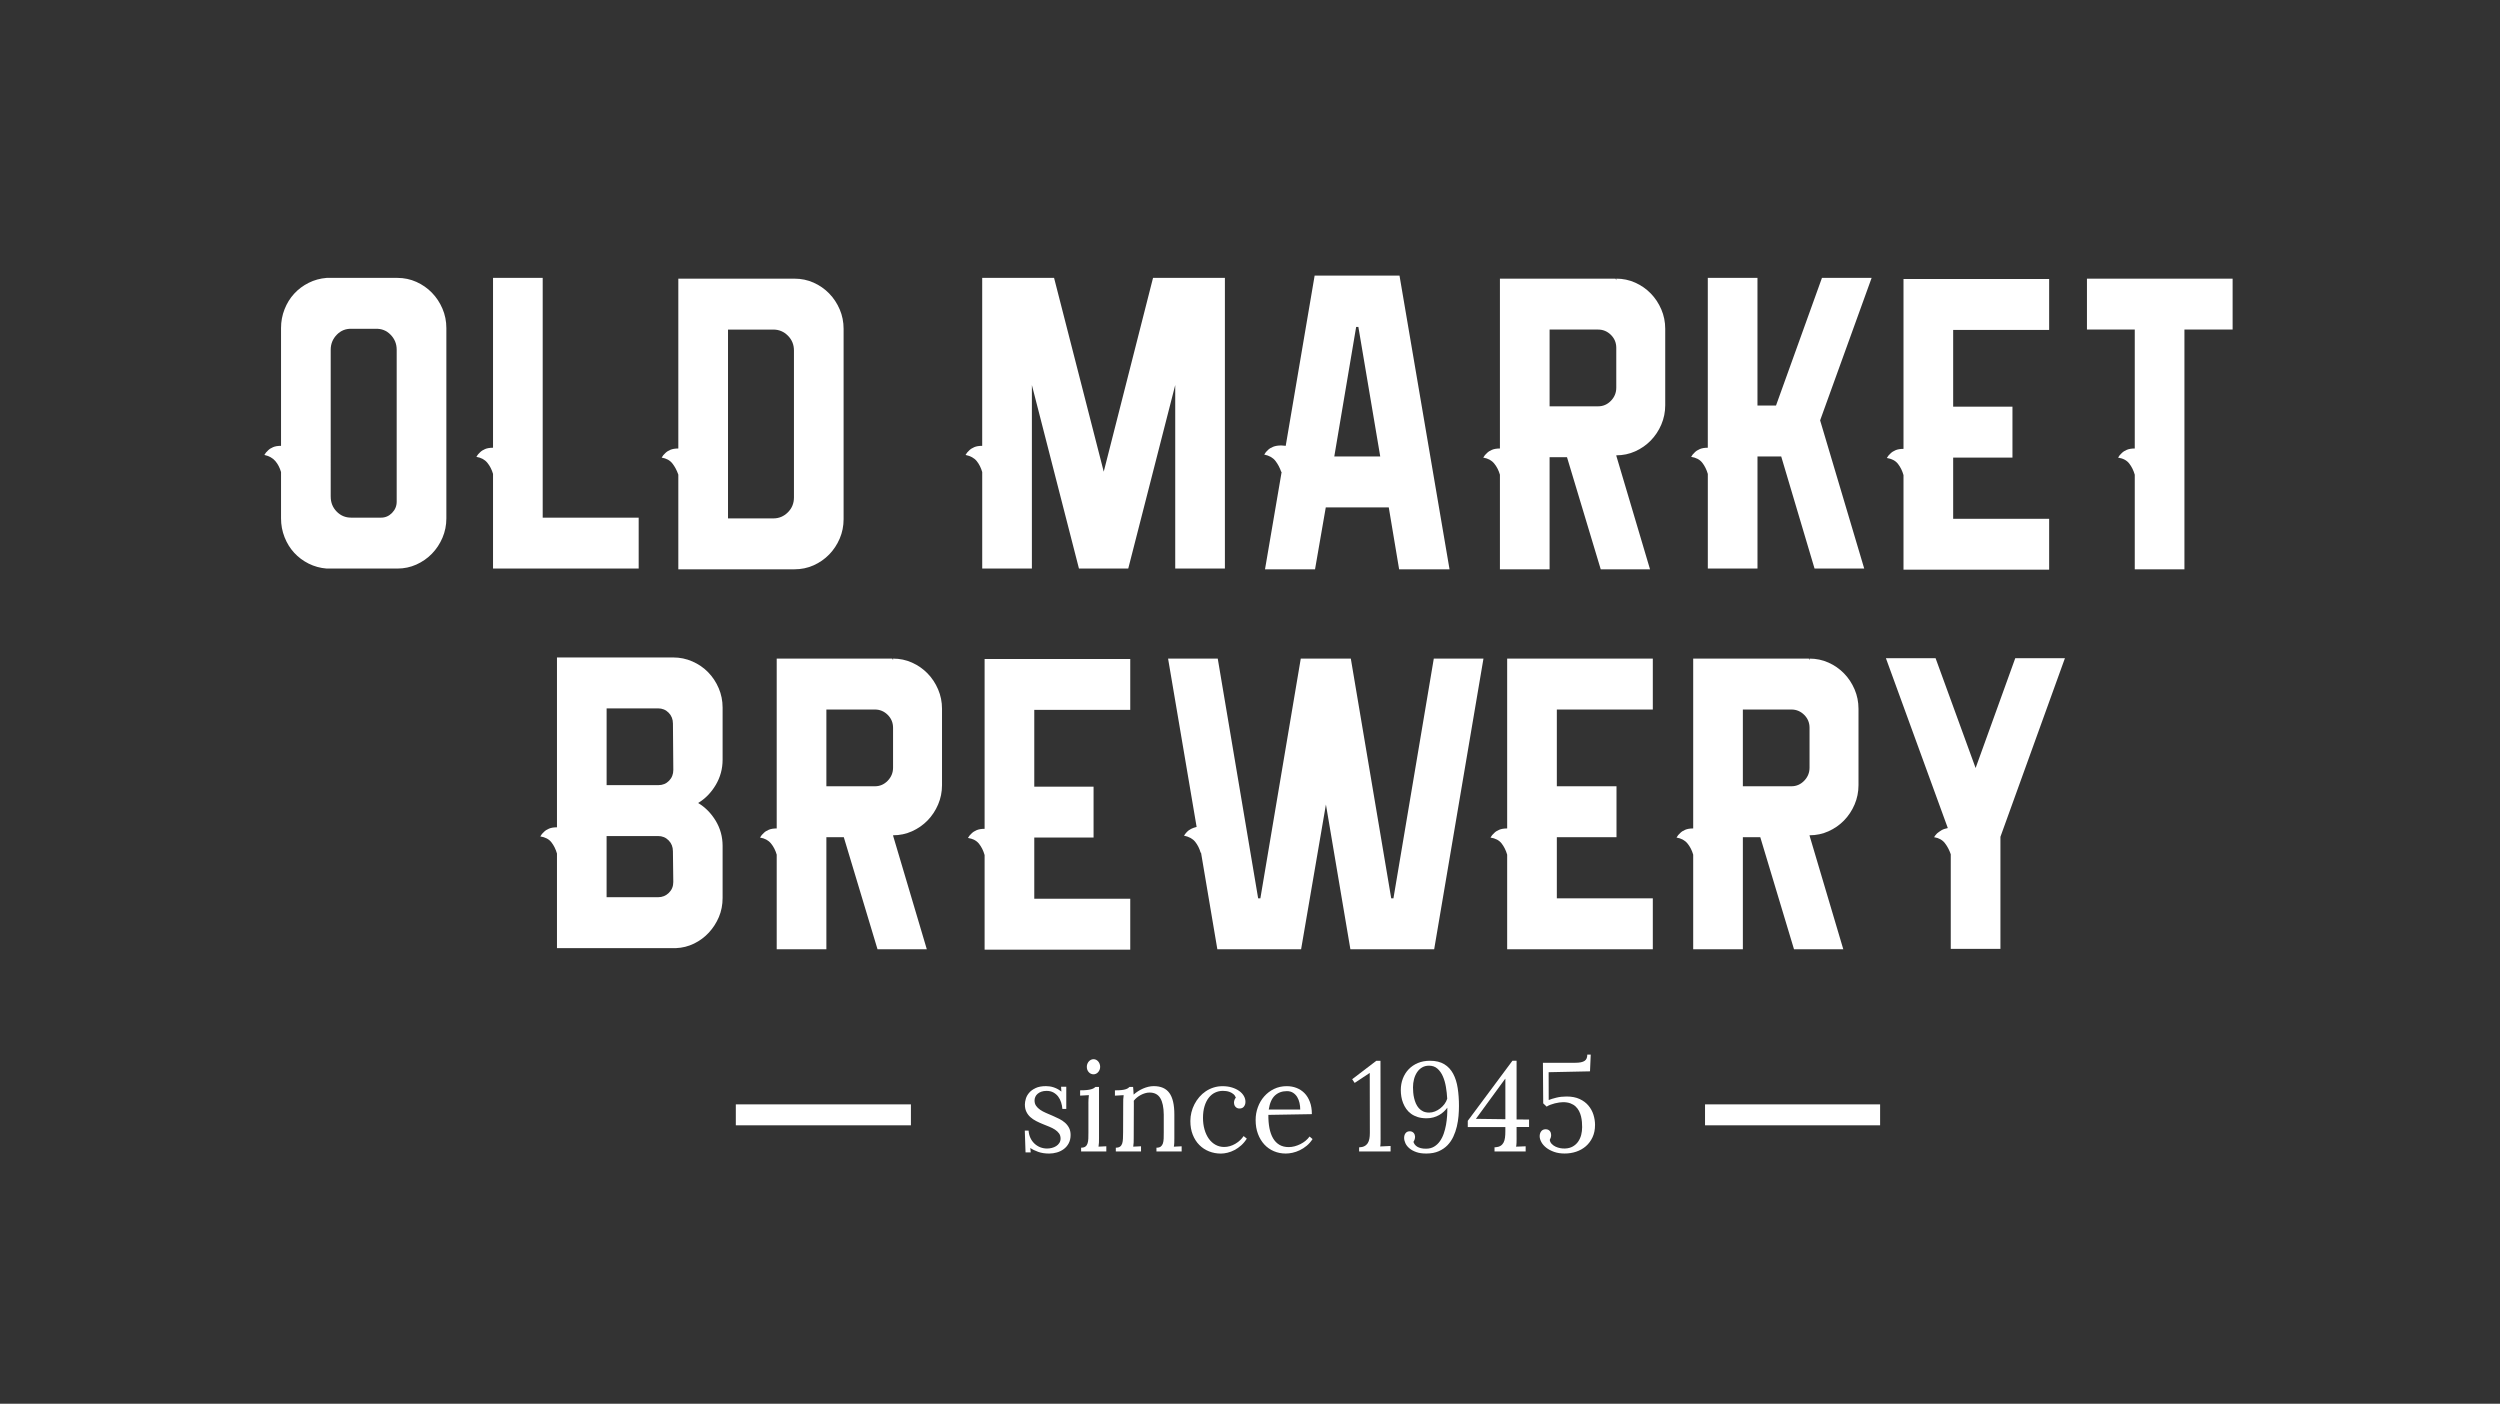 <?xml version="1.0" encoding="utf-8"?>
<!-- Generator: Adobe Illustrator 16.0.0, SVG Export Plug-In . SVG Version: 6.00 Build 0)  -->
<!DOCTYPE svg PUBLIC "-//W3C//DTD SVG 1.1//EN" "http://www.w3.org/Graphics/SVG/1.1/DTD/svg11.dtd">
<svg version="1.1" id="Capa_1" xmlns="http://www.w3.org/2000/svg" xmlns:xlink="http://www.w3.org/1999/xlink" x="0px" y="0px"
	 width="118.436px" height="66.5px" viewBox="0 0 118.436 66.5" enable-background="new 0 0 118.436 66.5" xml:space="preserve">
<rect x="0" y="0" width="118.436" height="66.5" fill="#333333" stroke="none"/>
<rect fill="none" width="118.436" height="66.5"/>
<g>
	<path fill="#FFFFFF" d="M15.475,26.935c-0.305-0.024-0.588-0.102-0.852-0.234c-0.264-0.132-0.492-0.303-0.685-0.513
		c-0.193-0.209-0.346-0.456-0.457-0.738c-0.111-0.282-0.167-0.579-0.167-0.891v-2.196c-0.059-0.204-0.149-0.378-0.272-0.522
		c-0.123-0.144-0.296-0.24-0.518-0.288c0.047-0.084,0.105-0.156,0.176-0.216c0.058-0.06,0.137-0.111,0.237-0.153
		c0.099-0.042,0.225-0.063,0.377-0.063v-5.58c0-0.312,0.056-0.609,0.167-0.891c0.111-0.282,0.263-0.528,0.457-0.738
		c0.193-0.21,0.421-0.381,0.685-0.513c0.263-0.132,0.547-0.21,0.852-0.234h3.318h0.035c0.316,0,0.615,0.063,0.896,0.189
		s0.527,0.297,0.737,0.513c0.211,0.216,0.377,0.468,0.5,0.756s0.185,0.594,0.185,0.918v9.018c0,0.324-0.062,0.63-0.185,0.918
		s-0.29,0.54-0.5,0.756c-0.21,0.216-0.457,0.387-0.737,0.513s-0.579,0.189-0.896,0.189h-0.035h-3.125h-0.035H15.475z M15.668,23.533
		c0,0.276,0.094,0.51,0.281,0.702c0.187,0.192,0.415,0.288,0.685,0.288h1.422c0.199,0,0.372-0.075,0.518-0.225
		c0.146-0.15,0.219-0.327,0.219-0.531v-7.2c0-0.276-0.096-0.513-0.29-0.711c-0.193-0.198-0.43-0.291-0.711-0.279h-1.124
		c-0.281-0.012-0.518,0.081-0.711,0.279c-0.193,0.198-0.29,0.436-0.29,0.711V23.533z"/>
	<path fill="#FFFFFF" d="M23.358,22.453c-0.059-0.204-0.149-0.381-0.272-0.531c-0.123-0.15-0.296-0.243-0.518-0.279
		c0.046-0.083,0.105-0.156,0.175-0.216c0.059-0.06,0.138-0.111,0.237-0.153c0.099-0.042,0.225-0.063,0.377-0.063v-8.046h2.353
		v11.358h4.547v2.412H25.71h-2.353v-2.412V22.453z"/>
	<path fill="#FFFFFF" d="M32.136,22.489c-0.07-0.204-0.164-0.381-0.281-0.531c-0.117-0.15-0.287-0.243-0.509-0.279
		c0.046-0.084,0.105-0.156,0.175-0.216c0.059-0.06,0.138-0.111,0.237-0.153c0.099-0.042,0.225-0.063,0.377-0.063v-5.634v-2.412
		h5.478h0.018c0.328,0,0.632,0.063,0.913,0.189s0.527,0.297,0.737,0.513c0.211,0.216,0.377,0.468,0.5,0.756s0.184,0.594,0.184,0.918
		v9.018c0,0.324-0.061,0.63-0.184,0.918s-0.29,0.54-0.5,0.756c-0.21,0.216-0.457,0.387-0.737,0.513s-0.585,0.189-0.913,0.189h-0.018
		h-3.125h-2.353v-2.412V22.489z M34.489,24.559h2.147c0.268,0,0.498-0.096,0.689-0.288c0.192-0.191,0.288-0.426,0.288-0.702v-6.966
		c0-0.276-0.096-0.51-0.288-0.702c-0.192-0.192-0.422-0.288-0.689-0.288h-2.147V24.559z"/>
	<path fill="#FFFFFF" d="M53.45,26.935h0.018H53.45h-2.335l-2.23-8.694v8.694h-2.353v-4.572c-0.059-0.204-0.146-0.378-0.263-0.522
		c-0.117-0.144-0.293-0.24-0.527-0.288c0.046-0.084,0.105-0.156,0.175-0.216c0.059-0.06,0.138-0.111,0.237-0.153
		c0.099-0.042,0.225-0.063,0.377-0.063v-7.956h1.053h1.299h1.053l2.353,9.18l2.335-9.18h1.053h1.299h1.053v13.77h-2.353v-8.694
		L53.45,26.935z"/>
	<path fill="#FFFFFF" d="M65.792,24.037h-2.984l-0.509,2.934h-2.37l0.79-4.626l-0.018,0.018c-0.07-0.204-0.164-0.381-0.281-0.531
		c-0.117-0.15-0.293-0.249-0.527-0.297c0.046-0.084,0.105-0.156,0.175-0.216c0.059-0.06,0.141-0.111,0.246-0.153
		c0.105-0.042,0.234-0.063,0.386-0.063c0.035,0,0.073,0.003,0.114,0.009c0.041,0.006,0.073,0.009,0.096,0.009l1.37-8.064h0.632
		h1.019h0.72h1.053h0.597l2.37,13.914h-2.388L65.792,24.037z M65.388,21.625l-1.036-6.138h-0.105l-1.036,6.138H65.388z"/>
	<path fill="#FFFFFF" d="M76.571,13.201c0.316,0,0.615,0.063,0.896,0.189s0.527,0.297,0.737,0.513
		c0.211,0.216,0.377,0.468,0.5,0.756s0.185,0.594,0.185,0.918v3.618c0,0.324-0.062,0.63-0.185,0.918s-0.29,0.54-0.5,0.756
		c-0.21,0.216-0.457,0.387-0.737,0.513s-0.579,0.189-0.896,0.189v0.018l1.598,5.382h-2.335l-1.598-5.31h-0.825v5.31h-2.353v-4.482
		c-0.059-0.204-0.149-0.381-0.272-0.531c-0.123-0.15-0.296-0.243-0.518-0.279c0.047-0.084,0.105-0.156,0.176-0.216
		c0.058-0.06,0.137-0.111,0.237-0.153c0.099-0.042,0.225-0.063,0.377-0.063v-5.634v-2.412h5.478l0.035,0.072V13.201z M73.411,19.249
		h2.3c0.234,0,0.436-0.087,0.605-0.261c0.169-0.174,0.254-0.381,0.254-0.621v-1.89c0-0.24-0.085-0.444-0.254-0.612
		c-0.17-0.168-0.372-0.252-0.605-0.252h-2.3V19.249z"/>
	<path fill="#FFFFFF" d="M84.384,21.625h-1.124v5.31h-2.353v-4.482c-0.059-0.204-0.146-0.381-0.263-0.531
		c-0.117-0.15-0.293-0.243-0.527-0.279c0.046-0.083,0.105-0.156,0.175-0.216c0.059-0.06,0.138-0.111,0.237-0.153
		c0.099-0.042,0.225-0.063,0.377-0.063v-8.046h2.353v6.048h0.878l2.177-6.048h2.353l-2.44,6.75l2.089,7.02h-2.353L84.384,21.625z"/>
	<path fill="#FFFFFF" d="M89.915,21.976c-0.117-0.15-0.293-0.243-0.527-0.279c0.046-0.084,0.105-0.156,0.175-0.216
		c0.059-0.06,0.138-0.11,0.237-0.153c0.099-0.042,0.225-0.063,0.377-0.063v-1.998v-3.636v-2.412h6.9v2.412h-4.547v3.636h2.809v2.412
		h-2.809v2.898h4.547v2.412h-6.9v-2.412v-2.07C90.12,22.303,90.032,22.126,89.915,21.976z"/>
	<path fill="#FFFFFF" d="M103.486,13.201h2.283v2.412h-2.283v11.358h-2.353v-4.482c-0.059-0.204-0.146-0.381-0.263-0.531
		c-0.117-0.15-0.292-0.243-0.527-0.279c0.047-0.084,0.105-0.156,0.176-0.216c0.059-0.06,0.137-0.111,0.237-0.153
		c0.1-0.042,0.226-0.063,0.377-0.063v-5.634h-2.265v-2.412h2.265H103.486z"/>
	<path fill="#FFFFFF" d="M26.386,42.505v-2.07c-0.059-0.204-0.146-0.381-0.263-0.531c-0.117-0.15-0.293-0.243-0.527-0.279
		c0.046-0.083,0.105-0.156,0.176-0.216c0.058-0.06,0.137-0.111,0.237-0.153c0.099-0.042,0.225-0.063,0.377-0.063v-5.634v-2.412
		h5.495h0.018c0.316,0,0.617,0.063,0.904,0.189c0.287,0.126,0.536,0.297,0.746,0.513c0.211,0.216,0.377,0.468,0.5,0.756
		c0.123,0.288,0.184,0.594,0.184,0.918v2.466c0,0.432-0.108,0.831-0.325,1.197c-0.217,0.366-0.495,0.651-0.834,0.855
		c0.339,0.205,0.617,0.486,0.834,0.846c0.216,0.36,0.325,0.756,0.325,1.188v2.466c0,0.324-0.059,0.625-0.175,0.9
		c-0.117,0.276-0.275,0.522-0.474,0.738c-0.199,0.216-0.433,0.39-0.702,0.522c-0.27,0.132-0.556,0.204-0.86,0.216h-3.283h-2.353
		V42.505z M28.738,37.195h2.458c0.199,0,0.366-0.069,0.5-0.207c0.134-0.138,0.202-0.309,0.202-0.513l-0.018-2.196
		c0-0.204-0.067-0.375-0.202-0.513c-0.135-0.138-0.302-0.207-0.5-0.207h-2.44V37.195z M28.738,42.505h2.44
		c0.199,0,0.369-0.069,0.509-0.207c0.14-0.138,0.21-0.309,0.21-0.513l-0.018-1.458c0-0.204-0.067-0.375-0.202-0.513
		c-0.135-0.138-0.302-0.207-0.5-0.207h-2.44V42.505z"/>
	<path fill="#FFFFFF" d="M42.309,31.201c0.316,0,0.615,0.063,0.896,0.189s0.527,0.297,0.737,0.513
		c0.211,0.216,0.377,0.468,0.5,0.756s0.185,0.594,0.185,0.918v3.618c0,0.324-0.062,0.63-0.185,0.918s-0.29,0.54-0.5,0.756
		c-0.21,0.216-0.457,0.387-0.737,0.513s-0.579,0.189-0.896,0.189v0.018l1.598,5.382h-2.335l-1.598-5.31h-0.825v5.31h-2.353v-4.482
		c-0.059-0.204-0.149-0.381-0.272-0.531c-0.123-0.15-0.296-0.243-0.518-0.279c0.047-0.084,0.105-0.156,0.176-0.216
		c0.058-0.06,0.137-0.111,0.237-0.153c0.099-0.042,0.225-0.063,0.377-0.063v-5.634v-2.412h5.478l0.035,0.072V31.201z M39.149,37.249
		h2.3c0.234,0,0.436-0.087,0.605-0.261c0.169-0.174,0.254-0.381,0.254-0.621v-1.89c0-0.24-0.085-0.444-0.254-0.612
		c-0.17-0.168-0.372-0.252-0.605-0.252h-2.3V37.249z"/>
	<path fill="#FFFFFF" d="M46.383,39.976c-0.117-0.15-0.293-0.243-0.527-0.279c0.046-0.084,0.105-0.156,0.175-0.216
		c0.059-0.06,0.138-0.11,0.237-0.153c0.099-0.042,0.225-0.063,0.377-0.063v-1.998v-3.636v-2.412h6.9v2.412h-4.547v3.636h2.809v2.412
		h-2.809v2.898h4.547v2.412h-6.9v-2.412v-2.07C46.587,40.303,46.5,40.126,46.383,39.976z"/>
	<path fill="#FFFFFF" d="M67.925,31.201h2.353l-2.335,13.77h-0.615H66.31h-0.703h-1.036h-0.597l-1.159-6.858l-1.176,6.858h-0.614
		h-1.019h-0.702h-1.036h-0.597l-0.772-4.572h-0.018c-0.059-0.204-0.146-0.378-0.263-0.522c-0.117-0.144-0.293-0.24-0.527-0.288
		c0.047-0.072,0.094-0.132,0.141-0.18c0.105-0.108,0.257-0.186,0.457-0.234l-1.352-7.974h2.353l1.914,11.358h0.105l1.914-11.358
		h0.018h2.335h0.018l1.914,11.358h0.105L67.925,31.201z"/>
	<path fill="#FFFFFF" d="M71.138,39.958c-0.117-0.15-0.293-0.243-0.527-0.279c0.047-0.084,0.105-0.156,0.176-0.216
		c0.058-0.06,0.137-0.111,0.237-0.153c0.1-0.042,0.225-0.063,0.377-0.063v-1.998v-3.636v-2.412h6.9v2.412h-4.547v3.636h2.827v2.412
		h-2.827v2.898h4.547v2.412h-6.9v-2.394v-2.088C71.342,40.285,71.254,40.108,71.138,39.958z"/>
	<path fill="#FFFFFF" d="M85.727,31.201c0.316,0,0.615,0.063,0.896,0.189s0.527,0.297,0.737,0.513
		c0.211,0.216,0.377,0.468,0.5,0.756s0.185,0.594,0.185,0.918v3.618c0,0.324-0.062,0.63-0.185,0.918s-0.29,0.54-0.5,0.756
		c-0.21,0.216-0.457,0.387-0.737,0.513s-0.579,0.189-0.896,0.189v0.018l1.598,5.382H84.99l-1.598-5.31h-0.825v5.31h-2.353v-4.482
		c-0.059-0.204-0.149-0.381-0.272-0.531c-0.123-0.15-0.296-0.243-0.518-0.279c0.047-0.084,0.105-0.156,0.176-0.216
		c0.058-0.06,0.137-0.111,0.237-0.153c0.099-0.042,0.225-0.063,0.377-0.063v-5.634v-2.412h5.478l0.035,0.072V31.201z M82.567,37.249
		h2.3c0.234,0,0.436-0.087,0.605-0.261c0.169-0.174,0.254-0.381,0.254-0.621v-1.89c0-0.24-0.085-0.444-0.254-0.612
		c-0.17-0.168-0.372-0.252-0.605-0.252h-2.3V37.249z"/>
	<path fill="#FFFFFF" d="M95.471,31.183h2.353l-3.055,8.46v5.31h-2.353v-4.482c-0.07-0.204-0.164-0.381-0.281-0.531
		c-0.117-0.15-0.287-0.243-0.509-0.279c0.035-0.06,0.082-0.12,0.141-0.18c0.058-0.047,0.125-0.096,0.202-0.144
		s0.178-0.084,0.307-0.108l-2.932-8.046h2.353l1.896,5.202L95.471,31.183z"/>
</g>
<rect x="80.775" y="52.319" fill="#FFFFFF" width="8.294" height="0.992"/>
<rect x="34.859" y="52.319" fill="#FFFFFF" width="8.295" height="0.992"/>
<g>
	<path fill="#FFFFFF" d="M49.604,54.411c0.074,0,0.149-0.009,0.224-0.028s0.144-0.047,0.206-0.086
		c0.062-0.039,0.112-0.088,0.151-0.148c0.039-0.059,0.059-0.13,0.059-0.211c0-0.096-0.024-0.177-0.073-0.244
		c-0.049-0.067-0.113-0.126-0.191-0.178c-0.079-0.052-0.17-0.098-0.271-0.139c-0.102-0.041-0.206-0.083-0.312-0.126
		c-0.106-0.043-0.209-0.09-0.31-0.142c-0.101-0.052-0.191-0.113-0.27-0.183s-0.143-0.154-0.191-0.252
		c-0.049-0.098-0.073-0.214-0.073-0.349c0-0.084,0.016-0.176,0.046-0.277s0.084-0.195,0.16-0.283s0.178-0.162,0.307-0.221
		c0.128-0.06,0.291-0.089,0.487-0.089c0.053,0,0.11,0.004,0.17,0.012s0.122,0.022,0.184,0.042c0.063,0.021,0.126,0.047,0.189,0.081
		c0.063,0.033,0.125,0.074,0.186,0.123l-0.014-0.229h0.246v1.052H50.33c-0.007-0.104-0.027-0.206-0.059-0.308
		c-0.031-0.102-0.077-0.193-0.137-0.274c-0.06-0.081-0.136-0.147-0.228-0.198c-0.091-0.051-0.2-0.076-0.326-0.076
		c-0.091,0-0.172,0.012-0.243,0.037c-0.071,0.024-0.13,0.058-0.179,0.1c-0.049,0.042-0.085,0.09-0.11,0.145
		c-0.025,0.055-0.037,0.112-0.037,0.173c0,0.098,0.024,0.182,0.073,0.252c0.048,0.07,0.113,0.133,0.193,0.188
		s0.171,0.104,0.274,0.148c0.103,0.044,0.208,0.089,0.314,0.135c0.107,0.046,0.211,0.095,0.314,0.146s0.194,0.113,0.274,0.183
		s0.144,0.152,0.193,0.246c0.048,0.094,0.073,0.205,0.073,0.334c0,0.15-0.029,0.281-0.088,0.393s-0.137,0.203-0.233,0.275
		s-0.205,0.126-0.326,0.161c-0.121,0.035-0.244,0.053-0.367,0.053c-0.198,0-0.373-0.027-0.523-0.081
		c-0.151-0.054-0.274-0.115-0.372-0.183l0.02,0.208h-0.246l-0.035-1.031h0.18c0.008,0.125,0.036,0.239,0.084,0.343
		c0.048,0.104,0.112,0.193,0.191,0.269c0.079,0.075,0.169,0.133,0.271,0.175C49.382,54.39,49.49,54.411,49.604,54.411z"/>
	<path fill="#FFFFFF" d="M51.562,52.272c0-0.063,0.001-0.123,0.004-0.182c0.002-0.059,0.009-0.128,0.019-0.208l-0.415,0.023v-0.252
		c0.127,0,0.233-0.004,0.317-0.013c0.083-0.009,0.152-0.021,0.206-0.037s0.095-0.033,0.125-0.051
		c0.029-0.019,0.056-0.039,0.079-0.06h0.168v2.423c0,0.08-0.001,0.151-0.003,0.212s-0.009,0.126-0.02,0.195l0.369-0.018v0.246
		h-1.194v-0.179c0.089,0,0.157-0.018,0.204-0.054s0.081-0.086,0.102-0.151s0.033-0.142,0.036-0.231s0.004-0.188,0.004-0.296V52.272z
		 M52.119,50.543c0,0.049-0.009,0.095-0.027,0.138s-0.041,0.081-0.07,0.113c-0.028,0.032-0.062,0.057-0.1,0.075
		s-0.078,0.026-0.12,0.026c-0.042,0-0.082-0.009-0.12-0.026s-0.072-0.042-0.102-0.075c-0.03-0.032-0.052-0.07-0.069-0.113
		c-0.016-0.043-0.024-0.089-0.024-0.138c0-0.051,0.008-0.098,0.025-0.142s0.041-0.083,0.07-0.116
		c0.029-0.033,0.063-0.059,0.101-0.078s0.079-0.028,0.123-0.028s0.084,0.009,0.122,0.028s0.07,0.044,0.099,0.078
		c0.028,0.033,0.051,0.072,0.067,0.116S52.119,50.493,52.119,50.543z"/>
	<path fill="#FFFFFF" d="M53.211,52.272c0-0.063,0-0.126,0.002-0.19s0.009-0.131,0.02-0.199l-0.414,0.023v-0.252
		c0.127,0,0.231-0.004,0.312-0.013s0.144-0.021,0.193-0.037c0.048-0.016,0.086-0.033,0.113-0.051
		c0.026-0.019,0.051-0.039,0.074-0.06h0.168c0.004,0.045,0.008,0.096,0.013,0.154c0.004,0.058,0.009,0.127,0.013,0.209
		c0.063-0.057,0.132-0.109,0.207-0.158s0.154-0.091,0.236-0.127s0.166-0.064,0.253-0.085c0.086-0.021,0.172-0.031,0.256-0.031
		c0.339,0,0.586,0.109,0.743,0.327s0.234,0.556,0.234,1.015v1.119c0,0.08-0.001,0.151-0.003,0.212s-0.008,0.126-0.02,0.195
		l0.369-0.018v0.246h-1.194v-0.179c0.089,0,0.158-0.018,0.205-0.054c0.046-0.036,0.08-0.086,0.101-0.151s0.033-0.142,0.036-0.231
		c0.003-0.09,0.004-0.188,0.004-0.296v-0.838c-0.004-0.346-0.059-0.606-0.166-0.781c-0.107-0.175-0.276-0.262-0.509-0.262
		c-0.07,0-0.141,0.011-0.211,0.032s-0.138,0.049-0.203,0.083c-0.065,0.034-0.126,0.075-0.183,0.122s-0.107,0.098-0.148,0.152
		c0.002,0.035,0.003,0.073,0.003,0.113s0,0.081,0,0.122l-0.006,1.532c0,0.08-0.001,0.151-0.003,0.212s-0.009,0.126-0.02,0.195
		l0.369-0.018v0.246h-1.194v-0.179c0.089,0,0.157-0.018,0.204-0.054s0.08-0.086,0.1-0.151s0.031-0.142,0.034-0.231
		s0.005-0.188,0.007-0.296L53.211,52.272z"/>
	<path fill="#FFFFFF" d="M58.548,52c-0.027-0.07-0.065-0.126-0.117-0.168c-0.051-0.042-0.107-0.075-0.167-0.098
		s-0.12-0.039-0.18-0.045s-0.11-0.01-0.15-0.01c-0.133,0-0.258,0.028-0.373,0.083s-0.215,0.137-0.298,0.245
		c-0.084,0.107-0.15,0.241-0.199,0.401c-0.049,0.16-0.073,0.344-0.073,0.551c0,0.199,0.024,0.383,0.073,0.552
		c0.048,0.169,0.117,0.314,0.204,0.437c0.088,0.122,0.193,0.217,0.317,0.286s0.261,0.103,0.412,0.103
		c0.091,0,0.182-0.013,0.271-0.04c0.089-0.026,0.174-0.063,0.254-0.11c0.08-0.047,0.154-0.102,0.221-0.164
		c0.068-0.063,0.125-0.13,0.173-0.202l0.151,0.12c-0.078,0.125-0.167,0.232-0.267,0.321s-0.205,0.162-0.314,0.22
		c-0.109,0.058-0.22,0.1-0.332,0.127c-0.111,0.027-0.216,0.041-0.315,0.041c-0.198,0-0.385-0.035-0.56-0.104s-0.329-0.17-0.46-0.302
		c-0.132-0.132-0.235-0.293-0.312-0.485s-0.114-0.409-0.114-0.653c0-0.139,0.017-0.275,0.05-0.41s0.082-0.263,0.145-0.385
		c0.063-0.122,0.139-0.235,0.229-0.34c0.089-0.104,0.191-0.195,0.304-0.271s0.237-0.136,0.372-0.179s0.276-0.064,0.427-0.064
		c0.162,0,0.31,0.021,0.443,0.062s0.248,0.096,0.343,0.164s0.168,0.147,0.22,0.236c0.051,0.089,0.077,0.182,0.077,0.28
		c0,0.086-0.023,0.16-0.07,0.221c-0.046,0.062-0.114,0.093-0.201,0.095c-0.052,0.002-0.094-0.006-0.129-0.025
		c-0.034-0.019-0.062-0.042-0.083-0.069s-0.037-0.057-0.046-0.089c-0.01-0.032-0.014-0.061-0.014-0.086
		c0-0.039,0.006-0.08,0.019-0.123C58.491,52.077,58.514,52.037,58.548,52z"/>
	<path fill="#FFFFFF" d="M62.149,52.782l-2.061,0.035c-0.002,0.231,0.015,0.44,0.051,0.628c0.037,0.188,0.094,0.348,0.172,0.481
		c0.078,0.133,0.178,0.236,0.301,0.309c0.123,0.072,0.27,0.108,0.441,0.108c0.091,0,0.185-0.013,0.28-0.038
		c0.095-0.026,0.187-0.061,0.275-0.105c0.089-0.044,0.17-0.097,0.245-0.159c0.074-0.062,0.136-0.128,0.186-0.199l0.143,0.12
		c-0.08,0.125-0.173,0.231-0.279,0.318c-0.105,0.087-0.215,0.158-0.329,0.212s-0.227,0.094-0.341,0.119s-0.221,0.037-0.32,0.037
		c-0.202,0-0.39-0.037-0.564-0.111s-0.326-0.181-0.453-0.319s-0.228-0.306-0.301-0.501c-0.074-0.195-0.11-0.415-0.11-0.659
		c0-0.211,0.035-0.413,0.106-0.605c0.07-0.192,0.17-0.363,0.3-0.511c0.13-0.148,0.285-0.267,0.466-0.354
		c0.181-0.088,0.382-0.132,0.603-0.132c0.162,0,0.315,0.027,0.458,0.082c0.144,0.055,0.27,0.137,0.379,0.246
		c0.108,0.109,0.194,0.248,0.257,0.415C62.118,52.364,62.149,52.559,62.149,52.782z M60.966,51.692
		c-0.229,0-0.417,0.069-0.566,0.206s-0.247,0.359-0.294,0.667h1.492c0-0.105-0.011-0.209-0.034-0.314
		c-0.023-0.104-0.06-0.197-0.11-0.28c-0.051-0.083-0.116-0.15-0.196-0.201C61.178,51.718,61.081,51.692,60.966,51.692z"/>
	<path fill="#FFFFFF" d="M65.404,53.9c0,0.078,0,0.153-0.001,0.223s-0.006,0.134-0.016,0.19l0.491-0.023v0.261h-1.491v-0.196
		c0.101-0.004,0.184-0.022,0.25-0.056c0.065-0.033,0.117-0.079,0.156-0.138c0.038-0.059,0.064-0.129,0.08-0.211
		c0.016-0.082,0.023-0.175,0.023-0.278l-0.005-2.835h-0.012l-0.703,0.466l-0.117-0.176l1.143-0.873h0.197L65.404,53.9z"/>
	<path fill="#FFFFFF" d="M66.961,54.097c0.014,0.043,0.035,0.084,0.063,0.123c0.029,0.039,0.067,0.073,0.114,0.103
		c0.048,0.029,0.106,0.053,0.174,0.07c0.069,0.018,0.15,0.026,0.243,0.026c0.148,0,0.276-0.032,0.384-0.097
		c0.107-0.064,0.199-0.149,0.274-0.255s0.136-0.226,0.183-0.362c0.047-0.136,0.083-0.276,0.109-0.42
		c0.025-0.145,0.042-0.287,0.051-0.426s0.012-0.267,0.01-0.382c-0.049,0.066-0.106,0.13-0.171,0.19
		c-0.064,0.061-0.138,0.114-0.22,0.16c-0.082,0.046-0.172,0.083-0.271,0.11s-0.206,0.041-0.32,0.041
		c-0.156,0-0.295-0.019-0.416-0.057c-0.121-0.038-0.227-0.09-0.317-0.155s-0.167-0.142-0.229-0.23s-0.112-0.181-0.151-0.28
		s-0.067-0.2-0.084-0.305s-0.025-0.208-0.025-0.309c0-0.195,0.032-0.377,0.097-0.546c0.065-0.169,0.157-0.316,0.277-0.441
		S67,50.432,67.171,50.36c0.17-0.071,0.361-0.107,0.573-0.107c0.274,0,0.5,0.055,0.679,0.164s0.318,0.26,0.421,0.453
		s0.174,0.419,0.214,0.681s0.06,0.544,0.06,0.847c0,0.146-0.007,0.303-0.021,0.47s-0.041,0.333-0.08,0.5s-0.094,0.326-0.166,0.48
		c-0.072,0.154-0.164,0.29-0.277,0.407s-0.251,0.211-0.413,0.283c-0.162,0.071-0.354,0.108-0.577,0.11
		c-0.192,0.002-0.355-0.021-0.49-0.069s-0.244-0.108-0.329-0.182c-0.085-0.073-0.147-0.153-0.186-0.24s-0.059-0.17-0.059-0.25
		c0-0.086,0.021-0.159,0.064-0.218s0.106-0.091,0.19-0.095c0.048-0.002,0.088,0.005,0.122,0.022s0.061,0.038,0.082,0.064
		c0.021,0.026,0.036,0.055,0.045,0.086c0.01,0.031,0.015,0.06,0.015,0.085C67.039,53.933,67.013,54.015,66.961,54.097z
		 M67.707,52.708c0.091,0,0.182-0.018,0.273-0.054c0.09-0.036,0.174-0.084,0.251-0.145s0.145-0.13,0.203-0.209
		s0.101-0.163,0.127-0.25c-0.01-0.188-0.03-0.375-0.062-0.561s-0.08-0.354-0.146-0.502c-0.065-0.148-0.151-0.269-0.257-0.362
		c-0.106-0.093-0.238-0.139-0.396-0.139c-0.125,0-0.236,0.028-0.332,0.085s-0.174,0.133-0.237,0.229
		c-0.063,0.096-0.111,0.205-0.143,0.328s-0.048,0.251-0.048,0.384c0,0.074,0.003,0.156,0.011,0.245
		c0.007,0.089,0.021,0.177,0.042,0.265s0.048,0.173,0.084,0.256c0.037,0.083,0.083,0.157,0.14,0.221s0.126,0.116,0.206,0.154
		C67.504,52.689,67.599,52.708,67.707,52.708z"/>
	<path fill="#FFFFFF" d="M71.848,53.898c0,0.082-0.001,0.158-0.003,0.229s-0.009,0.136-0.02,0.196l0.452-0.018v0.246h-1.475v-0.199
		h0.045c0.099-0.008,0.179-0.031,0.24-0.069s0.108-0.09,0.143-0.155c0.034-0.065,0.057-0.143,0.068-0.233
		c0.012-0.09,0.017-0.189,0.017-0.299v-0.202h-1.78v-0.296l2.115-2.845h0.197v2.78l0.591,0.006v0.354h-0.591V53.898z M69.921,53.004
		l1.395,0.018v-1.913h-0.011L69.921,53.004z"/>
	<path fill="#FFFFFF" d="M73.419,54.002c0.011,0.074,0.042,0.138,0.094,0.191c0.051,0.054,0.112,0.097,0.183,0.13
		c0.07,0.033,0.146,0.057,0.226,0.071c0.08,0.015,0.154,0.02,0.223,0.016c0.143-0.006,0.265-0.038,0.367-0.097
		s0.186-0.134,0.251-0.228s0.114-0.2,0.145-0.319c0.03-0.119,0.045-0.242,0.045-0.369c0-0.074-0.003-0.155-0.01-0.243
		c-0.007-0.087-0.021-0.175-0.042-0.263s-0.052-0.172-0.093-0.253c-0.041-0.081-0.095-0.153-0.162-0.217
		c-0.067-0.063-0.149-0.113-0.247-0.15s-0.216-0.056-0.353-0.056c-0.049,0-0.108,0.005-0.177,0.015
		c-0.068,0.01-0.139,0.023-0.21,0.041s-0.142,0.04-0.21,0.066c-0.069,0.026-0.128,0.056-0.177,0.089l-0.163-0.155l-0.014-1.922
		h1.521c0.11,0,0.203-0.008,0.277-0.023s0.134-0.039,0.179-0.07s0.077-0.071,0.096-0.12s0.029-0.107,0.029-0.176h0.163l-0.034,0.794
		l-1.96,0.041l0.003,1.318c0.095-0.039,0.217-0.077,0.366-0.113c0.149-0.036,0.31-0.054,0.483-0.054c0.24,0,0.445,0.04,0.616,0.119
		c0.171,0.079,0.31,0.183,0.417,0.311c0.107,0.128,0.187,0.272,0.237,0.432c0.05,0.16,0.076,0.321,0.076,0.483
		c0,0.223-0.04,0.418-0.119,0.587s-0.185,0.311-0.317,0.425s-0.285,0.2-0.458,0.258s-0.355,0.086-0.546,0.086
		c-0.187,0-0.354-0.026-0.5-0.078s-0.271-0.118-0.372-0.198s-0.178-0.168-0.231-0.265s-0.08-0.189-0.08-0.277
		c0-0.09,0.023-0.167,0.069-0.23c0.045-0.063,0.112-0.097,0.2-0.101c0.054-0.002,0.098,0.006,0.133,0.023
		c0.035,0.018,0.063,0.04,0.084,0.067c0.021,0.027,0.036,0.058,0.044,0.091c0.008,0.033,0.013,0.063,0.013,0.09
		c0,0.039-0.005,0.079-0.017,0.12C73.454,53.932,73.438,53.969,73.419,54.002z"/>
</g>
</svg>
